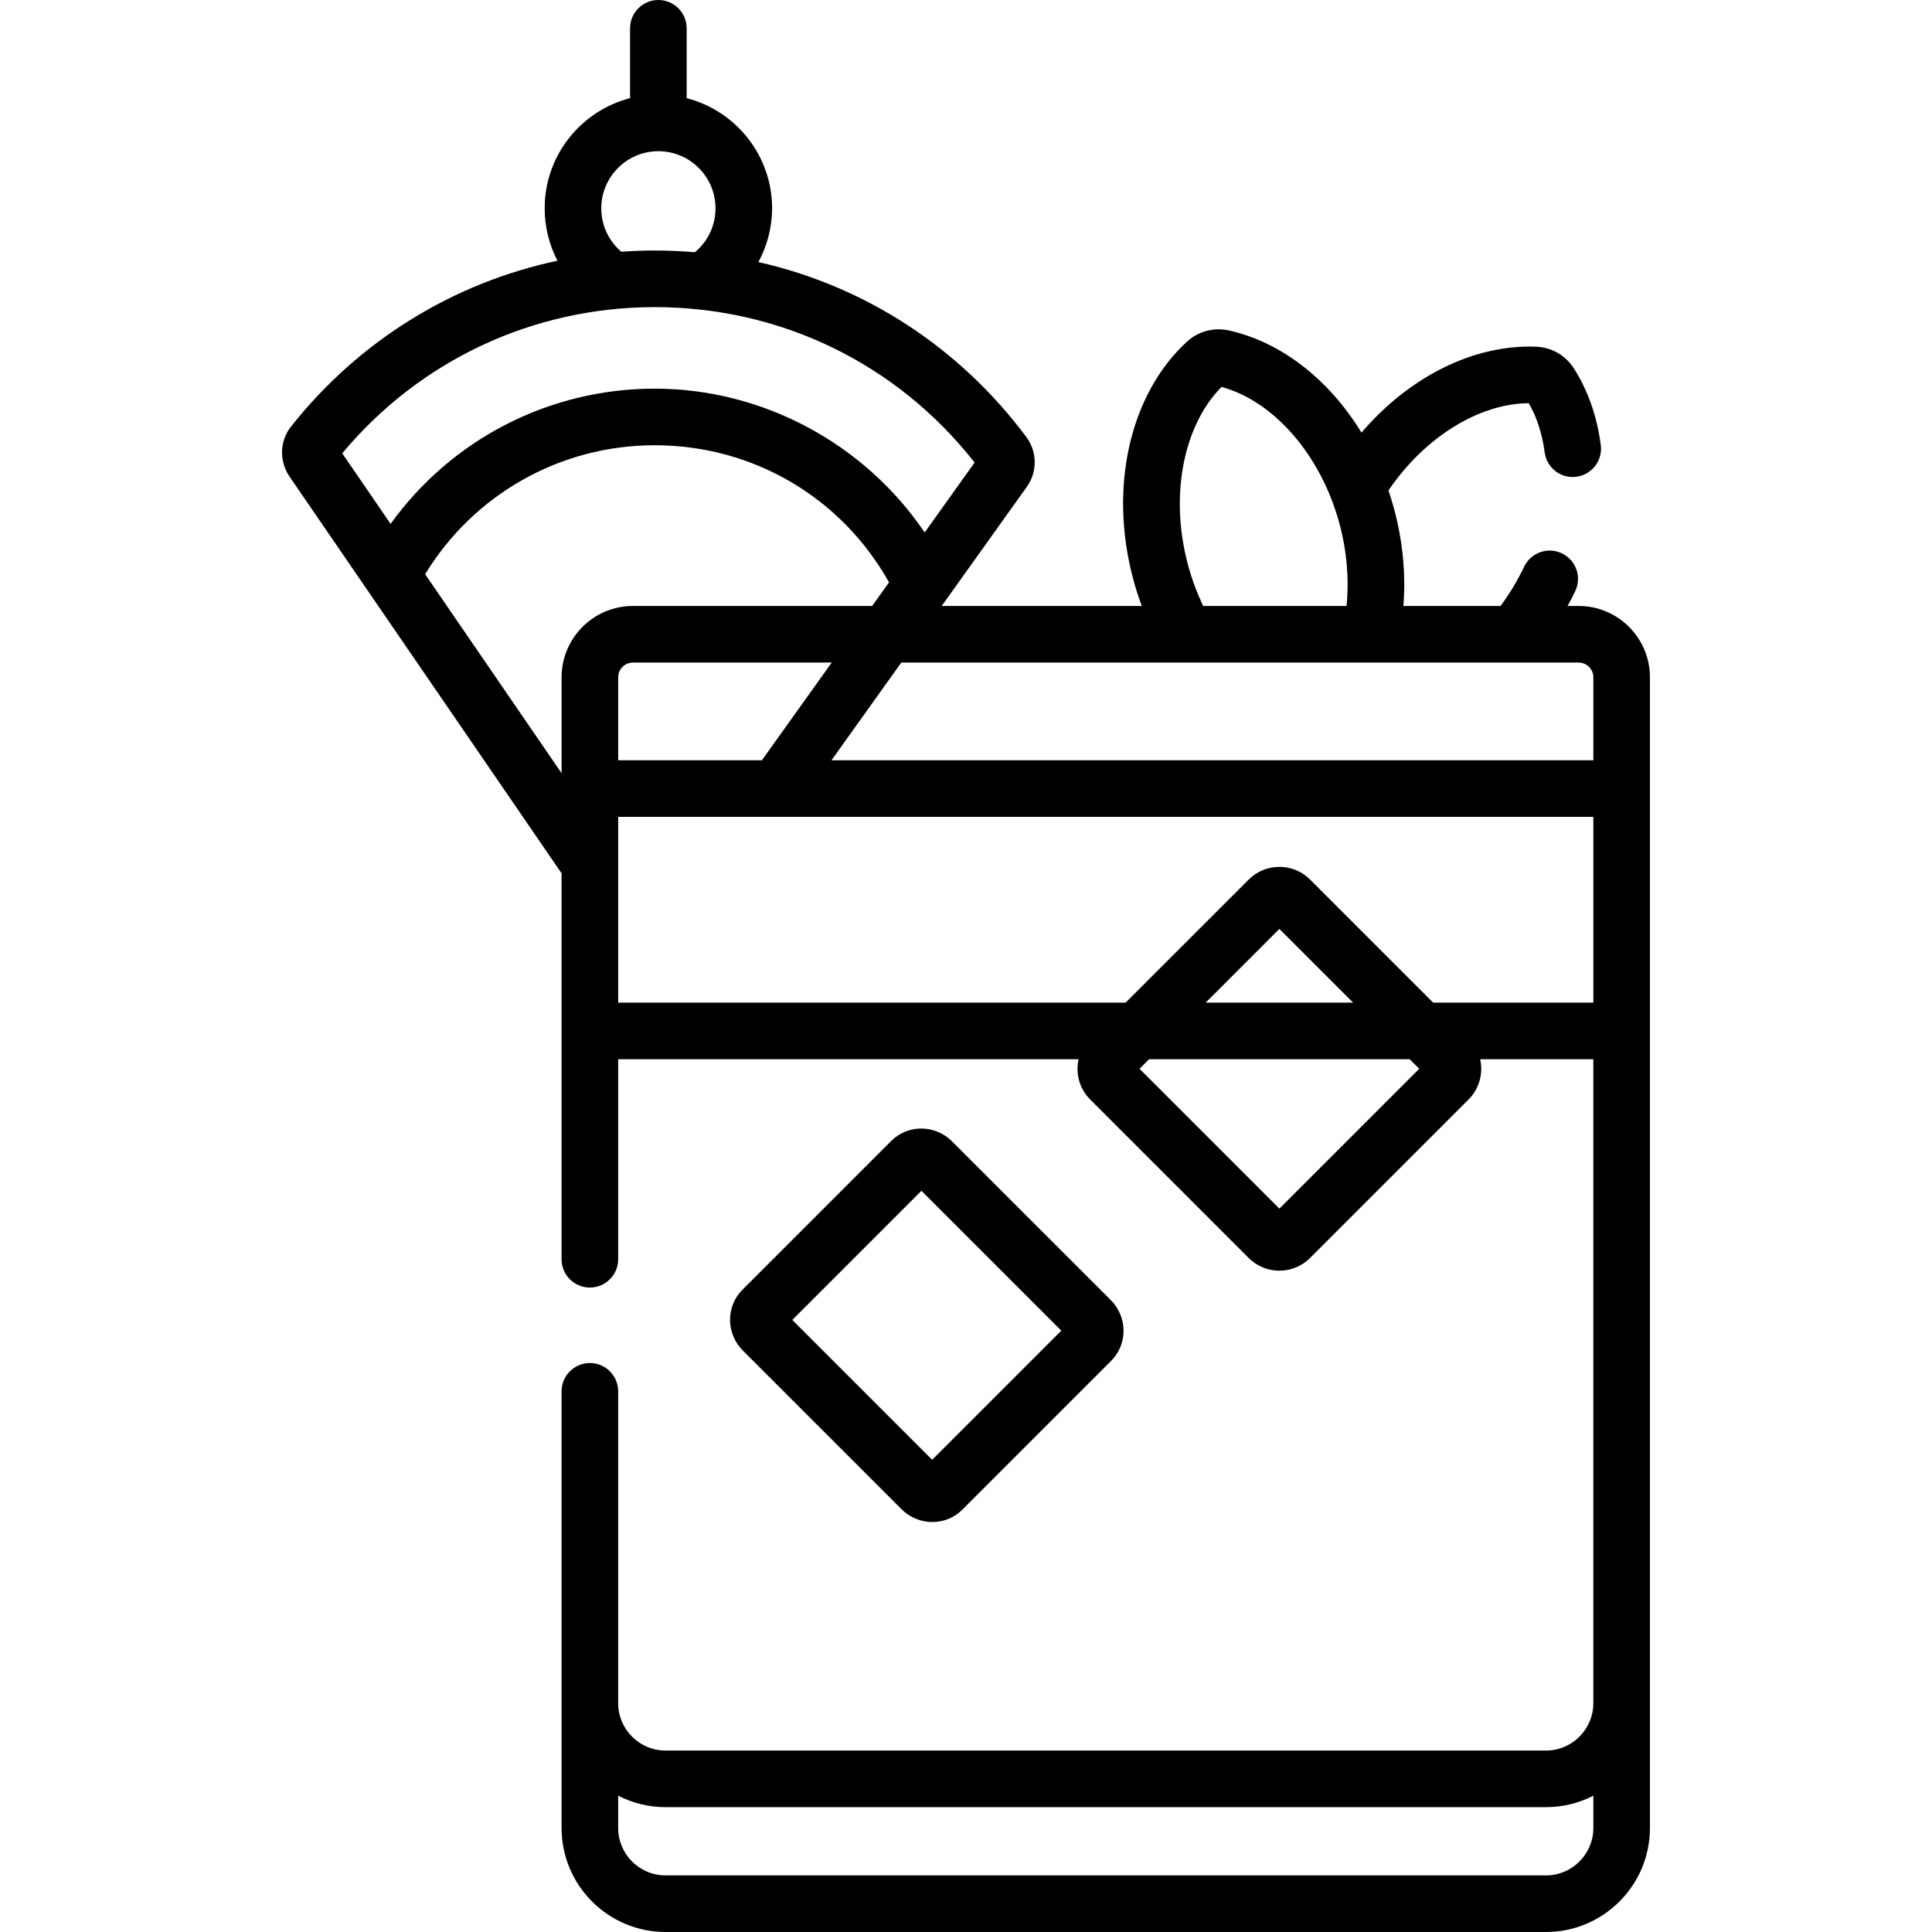 <svg id="Capa_1" enable-background="new 0 0 512 512" height="512" viewBox="0 0 512 512" width="512" xmlns="http://www.w3.org/2000/svg"><g><path d="m247.099 403.352c2.876 0 5.732-1.08 7.9-3.246l39.501-39.502c2.159-2.159 3.343-5.166 3.249-8.25-.091-2.956-1.305-5.748-3.417-7.859l-42.001-42c-2.113-2.112-4.904-3.326-7.859-3.416-3.075-.094-6.09 1.09-8.249 3.248l-39.5 39.501c-2.16 2.158-3.344 5.165-3.25 8.25.09 2.955 1.304 5.746 3.417 7.86l42 41.999c2.275 2.274 5.252 3.416 8.209 3.415zm-2.906-87.783 37.064 37.064-34.229 34.229-37.064-37.064z"/><path d="m418.35 160.586h-2.92c.685-1.251 1.35-2.544 2.012-3.919 1.799-3.731.232-8.214-3.499-10.013s-8.214-.232-10.013 3.499c-1.744 3.619-3.651 6.884-6.273 10.433h-25.743c.659-8.399-.156-17.117-2.443-25.647-.451-1.684-.959-3.337-1.51-4.963 9.491-14.014 23.936-23.052 37.185-23.126 2.157 3.77 3.57 8.144 4.202 13.025.533 4.108 4.295 7.01 8.402 6.474 4.108-.532 7.006-4.294 6.474-8.401-.984-7.592-3.383-14.429-7.118-20.303-2.182-3.451-5.918-5.604-9.96-5.757-16.514-.7-33.714 7.974-46.337 22.755-8.552-13.976-21.14-23.952-35.142-27.072-3.96-.881-8.111.229-11.116 2.979-15.158 13.936-20.747 38.634-14.239 62.923.649 2.422 1.407 4.796 2.269 7.114h-53.016l22.526-31.533c2.854-3.977 2.822-9.289-.104-13.249-17.818-23.867-42.833-39.988-70.998-46.355 2.33-4.329 3.628-9.216 3.628-14.248 0-14.026-9.637-25.844-22.64-29.185v-18.517c0-4.143-3.358-7.5-7.5-7.5s-7.5 3.357-7.5 7.5v18.516c-12.997 3.342-22.63 15.16-22.63 29.185 0 4.945 1.198 9.682 3.387 13.896-27.664 5.878-52.544 21.157-70.557 43.883-3.067 3.854-3.248 9.204-.437 13.331l72.085 105.123v102.281c0 4.143 3.358 7.5 7.5 7.5s7.5-3.357 7.5-7.5v-53.005h122.008c-.831 3.721.187 7.775 3.076 10.665l41.999 41.998c2.174 2.175 5.065 3.372 8.14 3.372s5.965-1.197 8.139-3.371l42-41.999c2.89-2.89 3.908-6.944 3.076-10.665h29.988v170.653c0 6.921-5.63 12.552-12.551 12.552h-233.323c-6.921 0-12.551-5.631-12.551-12.552v-82.648c0-4.143-3.358-7.5-7.5-7.5s-7.5 3.357-7.5 7.5v115.733c0 15.191 12.359 27.551 27.551 27.551h233.324c15.191 0 27.551-12.359 27.551-27.551v-304.961c0-10.422-8.48-18.901-18.902-18.901zm3.902 323.863c0 6.921-5.63 12.551-12.551 12.551h-233.324c-6.921 0-12.551-5.63-12.551-12.551v-8.571c3.767 1.937 8.032 3.038 12.551 3.038h233.324c4.519 0 8.784-1.101 12.551-3.038zm-98.531-381.913c13.954 3.8 26.41 18.183 31.261 36.286 1.956 7.294 2.57 14.708 1.862 21.764h-37.981c-1.669-3.472-3.034-7.154-4.063-10.997-4.85-18.102-1.254-36.789 8.921-47.053zm-149.245-62.466c8.348 0 15.14 6.787 15.14 15.13 0 4.58-2.015 8.787-5.475 11.641-3.517-.297-7.067-.451-10.645-.451-2.962 0-5.906.117-8.832.324-3.362-2.858-5.319-7.019-5.319-11.513.001-8.344 6.788-15.131 15.131-15.131zm-70.961 98.764-12.823-18.7c20.583-24.661 50.602-38.745 82.804-38.745 33.276 0 64.114 14.864 84.786 41.187l-13.238 18.532c-15.881-23.477-42.813-38.114-71.552-38.114-28.033 0-53.896 13.48-69.977 35.84zm60.311 62.645v-21.991c0-2.151 1.75-3.901 3.902-3.901h52.684l-18.503 25.893h-38.083zm-15-21.992v25.424l-36.162-52.736c12.91-21.19 35.823-34.181 60.828-34.181 26.074 0 49.485 13.816 62.107 36.335l-4.47 6.257h-63.402c-10.422 0-18.901 8.479-18.901 18.901zm190.222 140.814-37.064-37.064 2.525-2.525h69.079l2.525 2.525zm-19.539-54.59 19.539-19.539 19.539 19.539zm102.743 0h-42.45l-32.613-32.612c-2.174-2.175-5.065-3.372-8.14-3.372s-5.965 1.197-8.139 3.371l-32.614 32.613h-134.47v-49.232h258.426zm0-64.232h-201.907l18.503-25.893h179.503c2.151 0 3.902 1.75 3.902 3.901v21.992z"/></g></svg>
